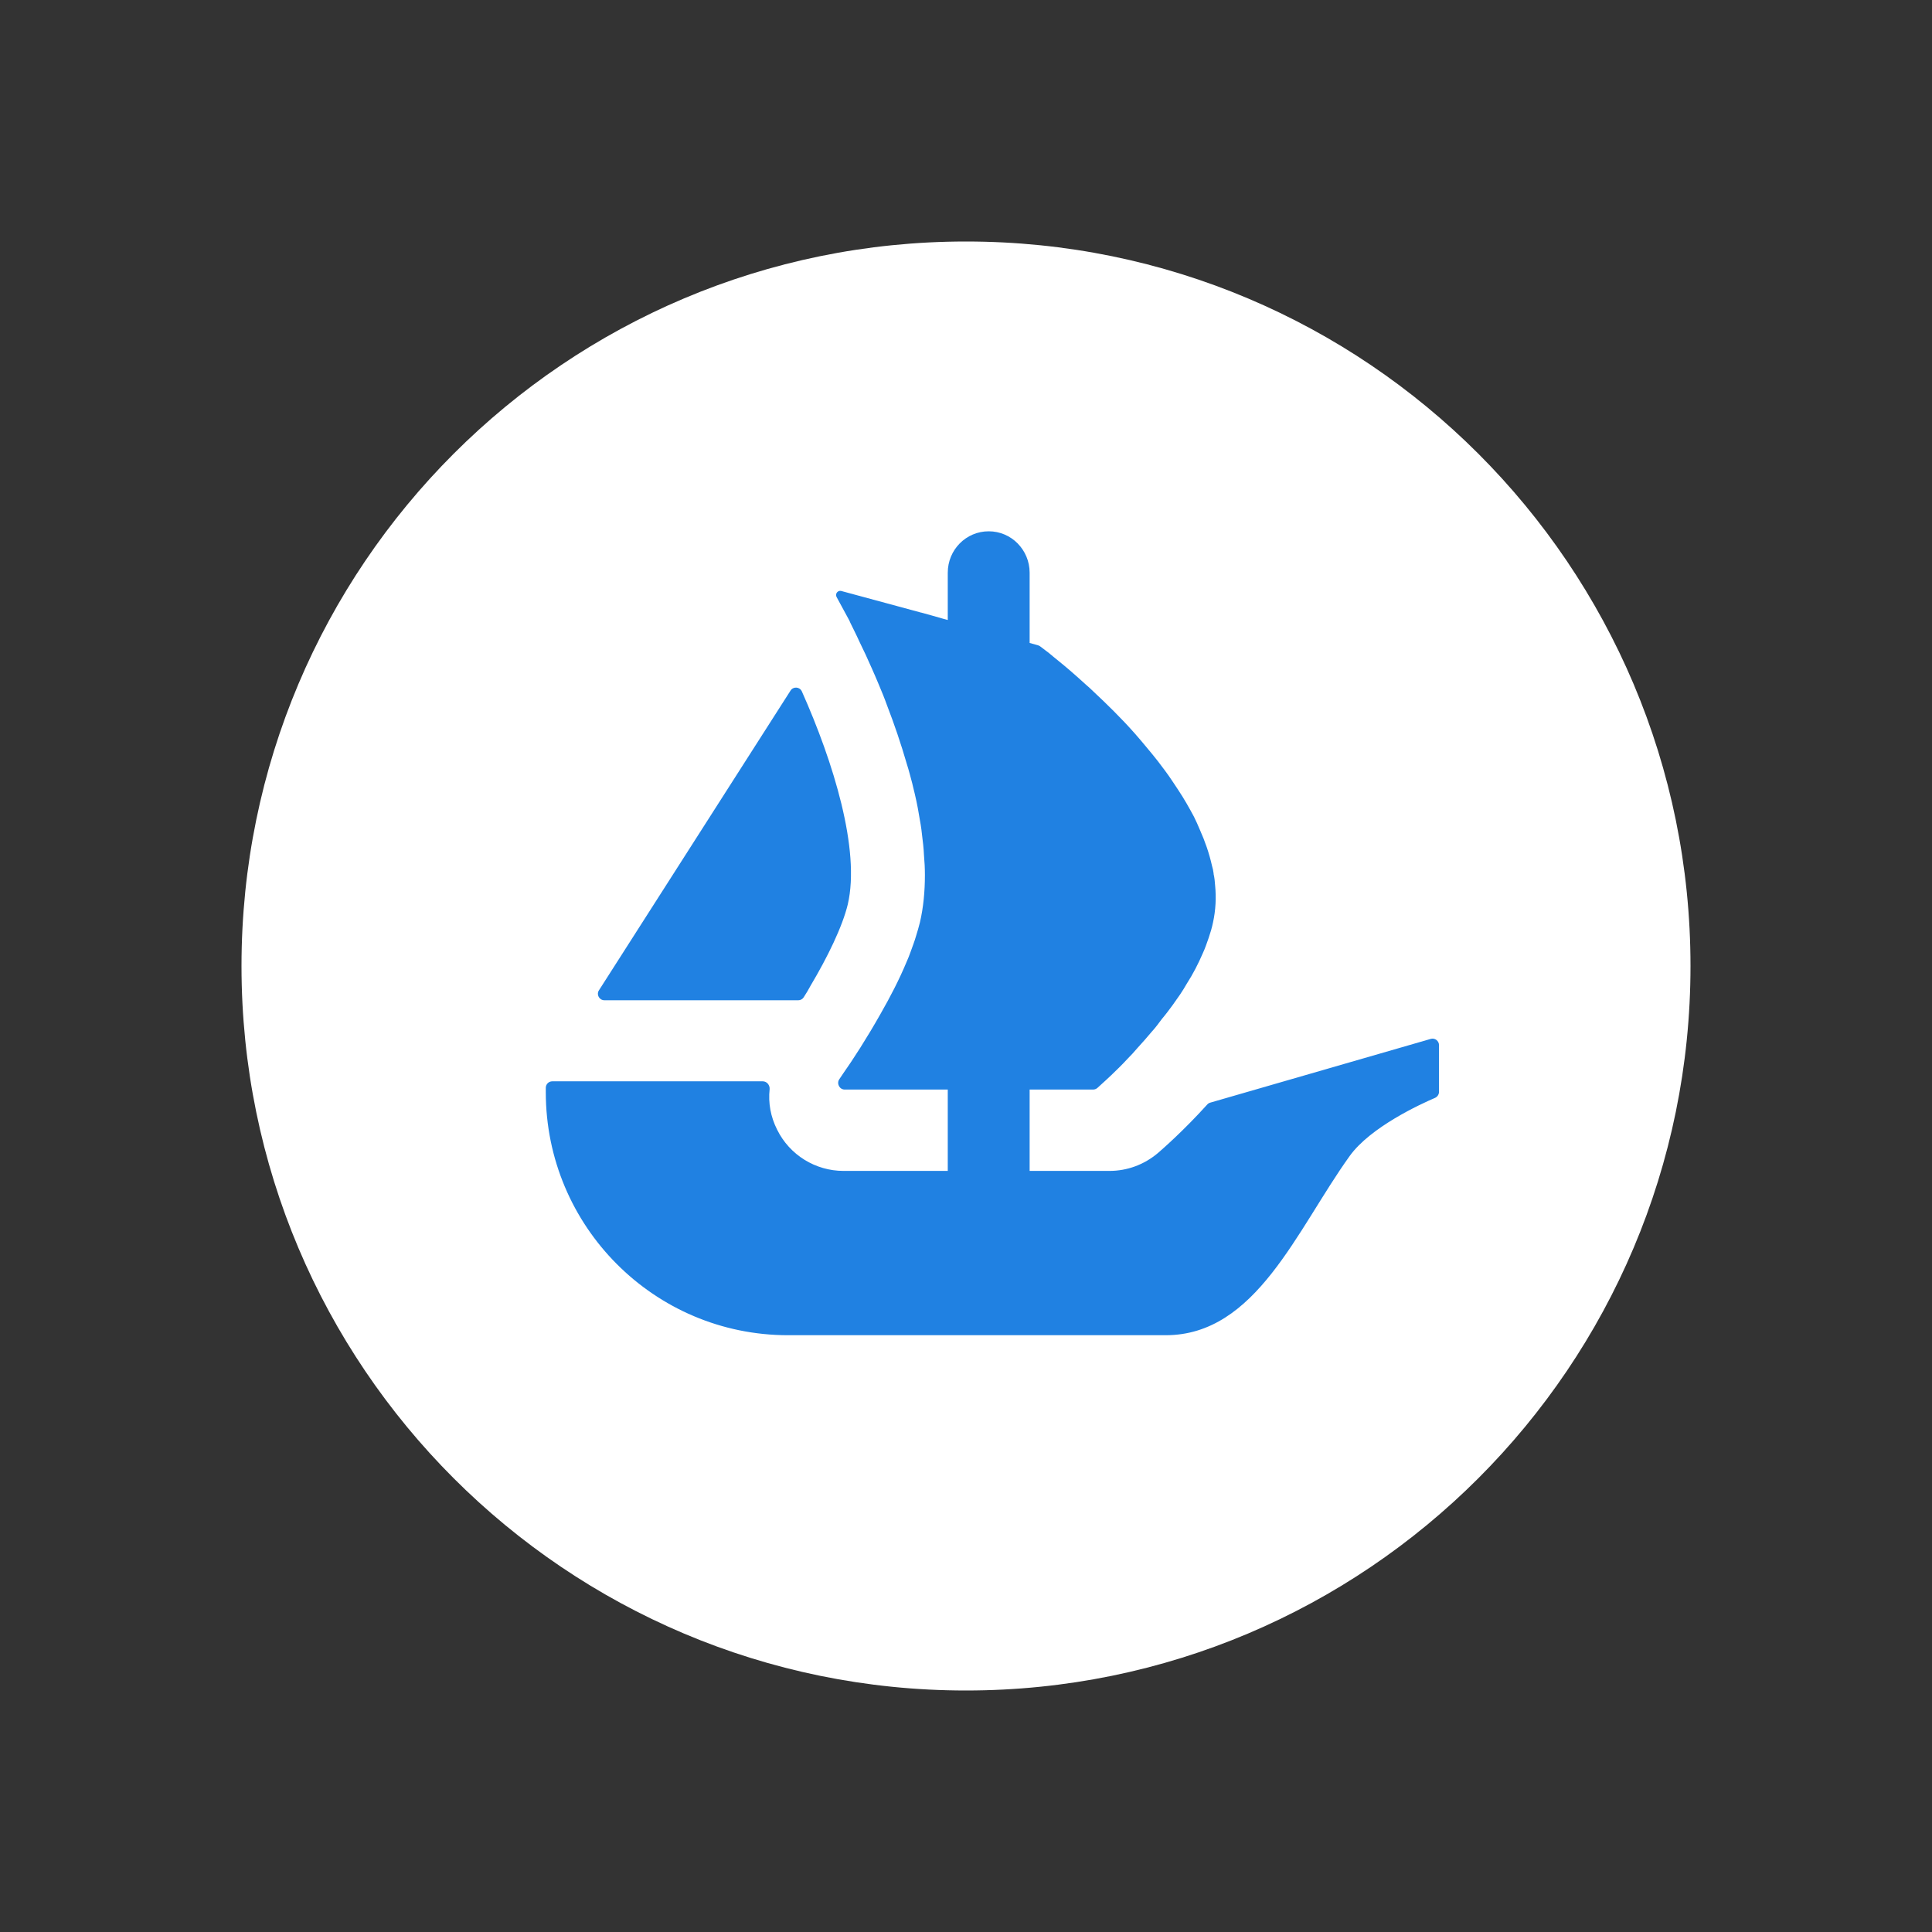 <svg width="48" height="48" viewBox="0 0 48 48" fill="none" xmlns="http://www.w3.org/2000/svg">
<rect x="0" y="0" width="48" height="48" fill="#333333" stroke="none"/>
<path d="M42 24C42 33.941 33.941 42 24 42C14.059 42 6 33.941 6 24C6 14.059 14.059 6 24 6C33.943 6 42 14.059 42 24Z" fill="white"/>
<path d="M14.88 24.605L14.958 24.483L19.641 17.157C19.709 17.05 19.87 17.061 19.922 17.178C20.704 18.931 21.379 21.111 21.063 22.469C20.928 23.027 20.558 23.784 20.142 24.483C20.088 24.584 20.029 24.684 19.966 24.78C19.936 24.825 19.887 24.851 19.833 24.851H15.017C14.888 24.851 14.812 24.71 14.88 24.605Z" fill="#2081E2"/>
<path d="M35.752 25.966V27.125C35.752 27.192 35.711 27.251 35.652 27.277C35.29 27.432 34.049 28.002 33.533 28.72C32.216 30.552 31.21 33.173 28.961 33.173H19.58C16.255 33.173 13.56 30.469 13.56 27.133V27.026C13.56 26.937 13.632 26.865 13.721 26.865H18.951C19.054 26.865 19.13 26.961 19.121 27.063C19.084 27.403 19.147 27.75 19.308 28.067C19.619 28.697 20.262 29.091 20.957 29.091H23.547V27.07H20.987C20.856 27.07 20.778 26.918 20.854 26.811C20.882 26.768 20.913 26.724 20.946 26.674C21.189 26.33 21.534 25.796 21.878 25.187C22.113 24.777 22.341 24.338 22.524 23.898C22.561 23.819 22.59 23.738 22.62 23.658C22.67 23.517 22.722 23.386 22.759 23.255C22.796 23.144 22.825 23.027 22.855 22.918C22.942 22.545 22.979 22.149 22.979 21.738C22.979 21.577 22.971 21.409 22.956 21.248C22.949 21.073 22.927 20.897 22.905 20.721C22.89 20.566 22.862 20.412 22.833 20.252C22.796 20.017 22.744 19.784 22.685 19.549L22.664 19.46C22.62 19.299 22.583 19.146 22.531 18.985C22.385 18.48 22.217 17.988 22.039 17.527C21.974 17.344 21.901 17.169 21.827 16.993C21.718 16.729 21.607 16.488 21.505 16.261C21.453 16.157 21.409 16.063 21.364 15.967C21.314 15.857 21.262 15.748 21.211 15.645C21.174 15.565 21.131 15.491 21.102 15.417L20.785 14.833C20.741 14.753 20.815 14.659 20.902 14.683L22.881 15.219H22.886C22.89 15.219 22.892 15.221 22.894 15.221L23.154 15.293L23.441 15.375L23.547 15.404V14.228C23.547 13.66 24.001 13.2 24.564 13.2C24.845 13.2 25.1 13.315 25.283 13.501C25.466 13.688 25.581 13.943 25.581 14.228V15.974L25.791 16.033C25.808 16.039 25.825 16.046 25.84 16.057C25.891 16.096 25.965 16.153 26.06 16.224C26.134 16.283 26.213 16.355 26.309 16.429C26.5 16.582 26.727 16.78 26.977 17.008C27.044 17.065 27.108 17.124 27.168 17.183C27.489 17.483 27.85 17.834 28.194 18.223C28.29 18.332 28.384 18.443 28.48 18.559C28.577 18.678 28.678 18.794 28.767 18.911C28.884 19.066 29.009 19.227 29.119 19.395C29.17 19.475 29.23 19.556 29.279 19.636C29.42 19.848 29.544 20.068 29.662 20.288C29.712 20.39 29.764 20.501 29.808 20.61C29.94 20.904 30.043 21.204 30.11 21.503C30.13 21.568 30.145 21.639 30.152 21.701V21.716C30.174 21.805 30.182 21.899 30.189 21.995C30.219 22.302 30.204 22.609 30.137 22.918C30.11 23.049 30.073 23.173 30.028 23.305C29.984 23.43 29.94 23.562 29.882 23.686C29.771 23.943 29.64 24.2 29.485 24.44C29.435 24.529 29.375 24.623 29.316 24.712C29.252 24.806 29.185 24.895 29.126 24.982C29.044 25.093 28.958 25.209 28.869 25.313C28.789 25.422 28.708 25.531 28.619 25.628C28.495 25.774 28.377 25.912 28.253 26.045C28.179 26.132 28.099 26.221 28.018 26.301C27.939 26.389 27.857 26.469 27.783 26.543C27.659 26.667 27.556 26.763 27.469 26.843L27.265 27.029C27.236 27.055 27.197 27.07 27.156 27.07H25.581V29.091H27.563C28.007 29.091 28.429 28.934 28.769 28.646C28.886 28.544 29.394 28.104 29.995 27.44C30.015 27.418 30.041 27.401 30.071 27.394L35.547 25.811C35.648 25.781 35.752 25.859 35.752 25.966Z" fill="#2081E2"/>
</svg>
